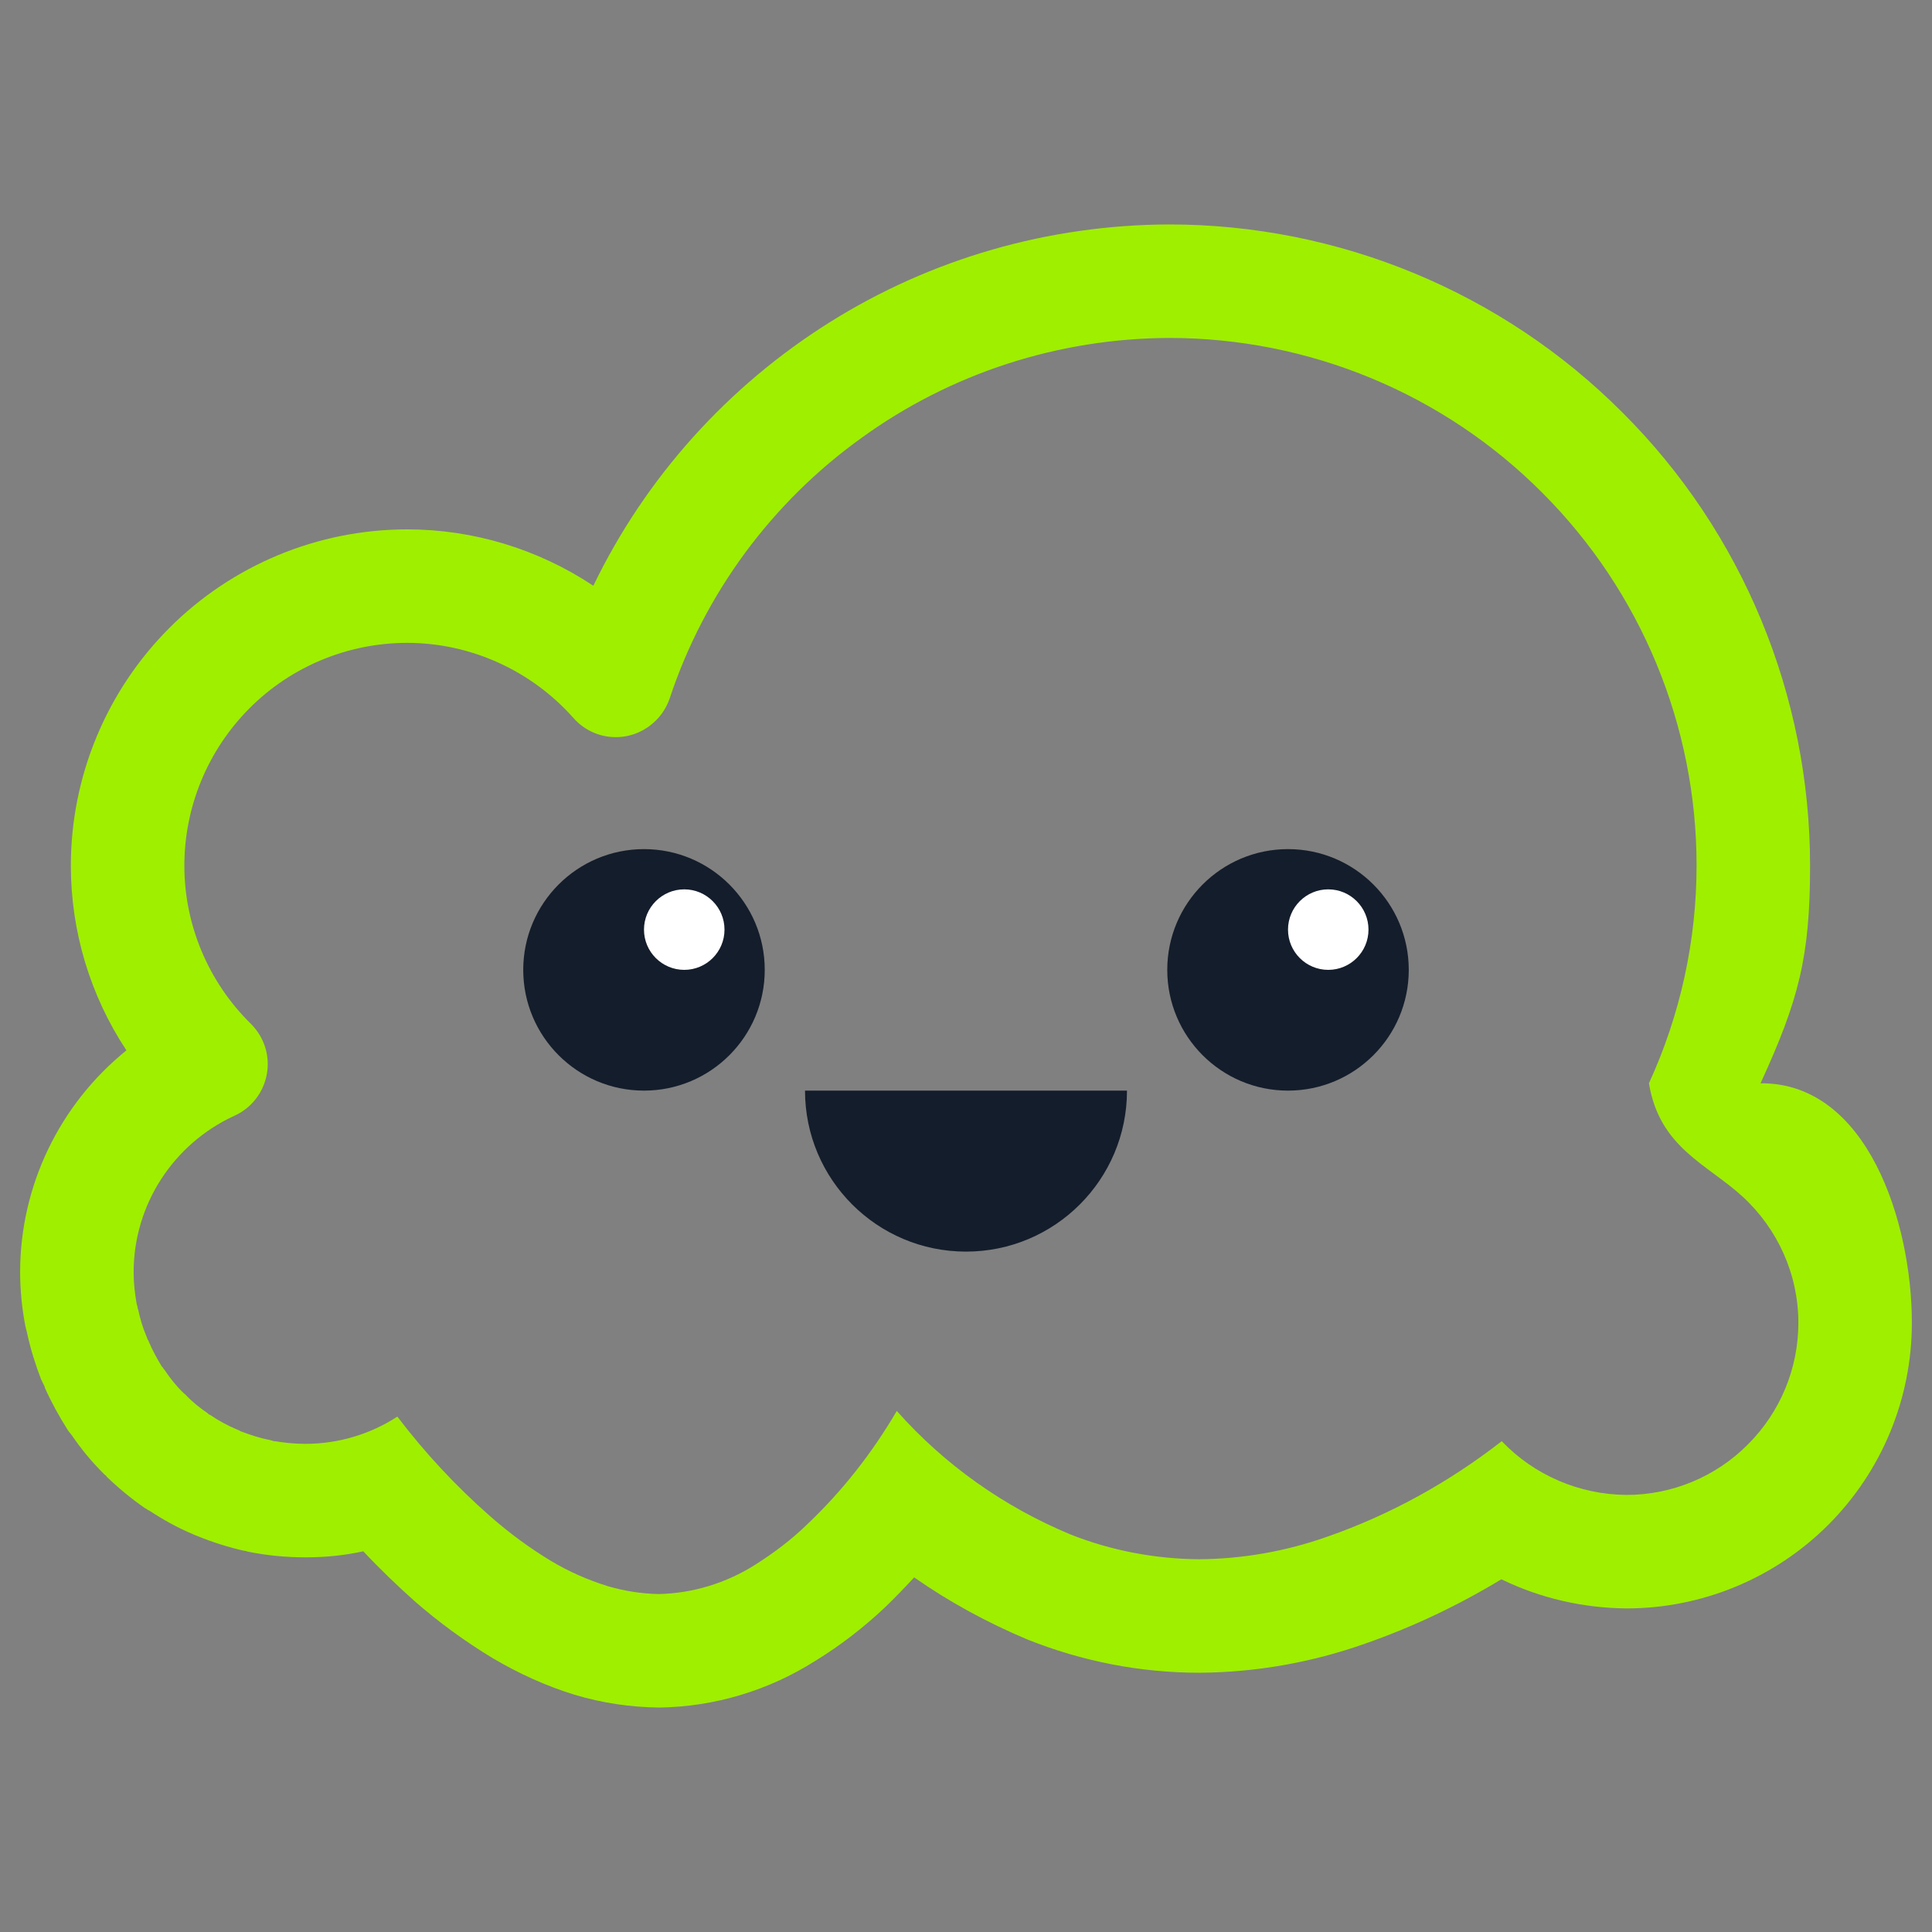 <svg width="64" height="64" viewBox="0 0 64 64" fill="none" xmlns="http://www.w3.org/2000/svg">
<rect x="0" y="0" width="64" height="64" fill="#808080" stroke="none"/>
<path fill-rule="evenodd" clip-rule="evenodd" d="M4.94 50.036C4.928 50.036 4.916 50.023 4.903 50.011L4.965 50.06L4.94 50.036L4.903 50.023C4.865 49.997 4.84 49.973 4.803 49.96C4.352 49.647 3.925 49.296 3.524 48.908V48.895L3.475 48.857C3.449 48.832 3.424 48.807 3.412 48.795C3.023 48.407 2.684 47.992 2.384 47.553L2.347 47.504L2.284 47.428C2.271 47.404 2.245 47.379 2.233 47.353C1.957 46.915 1.707 46.464 1.493 45.987L1.469 45.912L1.393 45.761C1.393 45.736 1.381 45.724 1.368 45.712C1.18 45.223 1.017 44.709 0.905 44.195L0.892 44.132L0.855 43.995C0.855 43.981 0.855 43.969 0.843 43.944C0.729 43.355 0.667 42.753 0.667 42.14C0.667 39.281 1.971 36.587 4.188 34.795C2.985 32.977 2.347 30.847 2.347 28.679C2.347 25.721 3.524 22.888 5.617 20.795C7.697 18.715 10.531 17.536 13.488 17.536C15.681 17.536 17.825 18.188 19.655 19.404C21.384 15.82 24.104 12.799 27.476 10.681C30.847 8.563 34.745 7.447 38.731 7.435C44.357 7.435 49.772 9.679 53.745 13.664C57.731 17.637 59.961 23.051 59.961 28.679C59.961 31.699 59.585 33.128 58.32 35.885C61.867 35.86 63.333 40.511 63.333 43.819C63.333 46.325 62.343 48.732 60.564 50.512C58.796 52.279 56.389 53.281 53.883 53.281C52.441 53.269 51.025 52.943 49.735 52.316C48.305 53.181 46.801 53.896 45.223 54.447C43.456 55.073 41.6 55.4 39.733 55.412C37.777 55.412 35.848 55.036 34.031 54.309C32.715 53.757 31.448 53.068 30.283 52.253C29.969 52.592 29.656 52.919 29.331 53.232C28.616 53.908 27.839 54.509 26.999 55.024C25.457 56.001 23.665 56.54 21.836 56.565C20.883 56.553 19.943 56.415 19.028 56.139C18.088 55.851 17.185 55.437 16.333 54.936C15.419 54.384 14.541 53.745 13.739 53.044C13.149 52.517 12.573 51.965 12.035 51.389C11.408 51.527 10.768 51.589 10.129 51.589C10.129 51.589 10.129 51.589 10.117 51.589C9.477 51.589 8.839 51.527 8.212 51.401C8.175 51.389 8.136 51.376 8.099 51.376C7.56 51.251 7.033 51.088 6.52 50.875L6.483 50.863L6.395 50.825C6.395 50.825 6.381 50.812 6.369 50.812C5.868 50.6 5.392 50.336 4.94 50.036ZM8.099 51.376C8.087 51.364 8.073 51.364 8.061 51.364L8.036 51.352H8.024L8.175 51.389C8.149 51.376 8.124 51.376 8.099 51.376ZM6.896 46.84V46.827L6.871 46.815L6.845 46.801L6.933 46.852C6.921 46.852 6.908 46.84 6.896 46.827C6.62 46.639 6.369 46.439 6.144 46.2C6.131 46.188 6.107 46.163 6.081 46.151L6.056 46.125V46.112L6.019 46.088L6.081 46.151C6.081 46.137 6.068 46.125 6.056 46.125C5.831 45.9 5.629 45.649 5.455 45.385C5.441 45.373 5.429 45.36 5.417 45.336L5.379 45.285L5.355 45.26C5.204 45.009 5.053 44.733 4.94 44.471C4.928 44.459 4.928 44.445 4.928 44.433L4.891 44.371L4.853 44.271C4.728 43.981 4.64 43.681 4.577 43.38C4.577 43.368 4.564 43.355 4.564 43.355L4.552 43.28L4.527 43.192C4.464 42.841 4.427 42.491 4.427 42.14C4.427 39.908 5.743 37.891 7.76 36.963C8.324 36.712 8.725 36.199 8.839 35.584C8.951 34.971 8.751 34.356 8.312 33.917C6.908 32.539 6.107 30.647 6.107 28.679C6.107 26.724 6.883 24.844 8.275 23.452C9.653 22.073 11.533 21.296 13.488 21.296C15.593 21.296 17.599 22.212 18.991 23.779C19.441 24.292 20.119 24.517 20.783 24.38C21.435 24.241 21.973 23.765 22.187 23.127C23.34 19.655 25.571 16.635 28.541 14.504C31.499 12.36 35.071 11.207 38.731 11.195C43.368 11.195 47.817 13.037 51.088 16.321C54.36 19.592 56.201 24.041 56.201 28.667C56.201 31.16 55.663 33.617 54.623 35.885C54.973 38.016 56.54 38.555 57.719 39.633C58.896 40.711 59.573 42.227 59.573 43.819C59.573 45.336 58.972 46.777 57.907 47.843C56.841 48.92 55.387 49.521 53.883 49.521C52.316 49.509 50.825 48.869 49.747 47.741C48.005 49.096 46.063 50.173 43.981 50.9C42.603 51.389 41.175 51.64 39.72 51.652C38.255 51.64 36.8 51.364 35.447 50.825C33.253 49.911 31.285 48.519 29.707 46.739C28.892 48.131 27.901 49.396 26.736 50.499C26.209 51.013 25.62 51.452 25.007 51.84C24.053 52.441 22.951 52.78 21.823 52.805C21.247 52.793 20.683 52.705 20.131 52.543C19.479 52.341 18.852 52.065 18.264 51.715C17.536 51.276 16.86 50.775 16.233 50.224C15.105 49.233 14.077 48.131 13.163 46.927C12.26 47.516 11.195 47.829 10.117 47.829C9.753 47.829 9.389 47.792 9.039 47.729C9.013 47.717 8.976 47.717 8.951 47.704C8.613 47.641 8.275 47.529 7.948 47.404C7.948 47.391 7.948 47.391 7.936 47.391L7.911 47.379L7.848 47.353C7.548 47.228 7.247 47.065 6.971 46.877C6.945 46.864 6.921 46.852 6.896 46.84ZM9.039 47.729C9.013 47.729 8.989 47.717 8.976 47.717L9.139 47.755H9.115L9.101 47.741C9.076 47.741 9.064 47.729 9.039 47.729Z" fill="#9FEF00"/>
<path d="M17.333 32.128C17.333 29.92 19.125 28.128 21.333 28.128C23.541 28.128 25.333 29.92 25.333 32.128C25.333 34.336 23.541 36.128 21.333 36.128C19.125 36.128 17.333 34.336 17.333 32.128Z" fill="#141D2B"/>
<path d="M38.667 32.128C38.667 29.92 40.459 28.128 42.667 28.128C44.875 28.128 46.667 29.92 46.667 32.128C46.667 34.336 44.875 36.128 42.667 36.128C40.459 36.128 38.667 34.336 38.667 32.128Z" fill="#141D2B"/>
<path d="M37.333 36.128C37.333 39.073 34.945 41.461 32 41.461C29.055 41.461 26.667 39.073 26.667 36.128H37.333Z" fill="#141D2B"/>
<path d="M21.333 30.795C21.333 30.059 21.931 29.461 22.667 29.461C23.403 29.461 24 30.059 24 30.795C24 31.531 23.403 32.128 22.667 32.128C21.931 32.128 21.333 31.531 21.333 30.795Z" fill="white"/>
<path d="M42.667 30.795C42.667 30.059 43.264 29.461 44 29.461C44.736 29.461 45.333 30.059 45.333 30.795C45.333 31.531 44.736 32.128 44 32.128C43.264 32.128 42.667 31.531 42.667 30.795Z" fill="white"/>
</svg>
